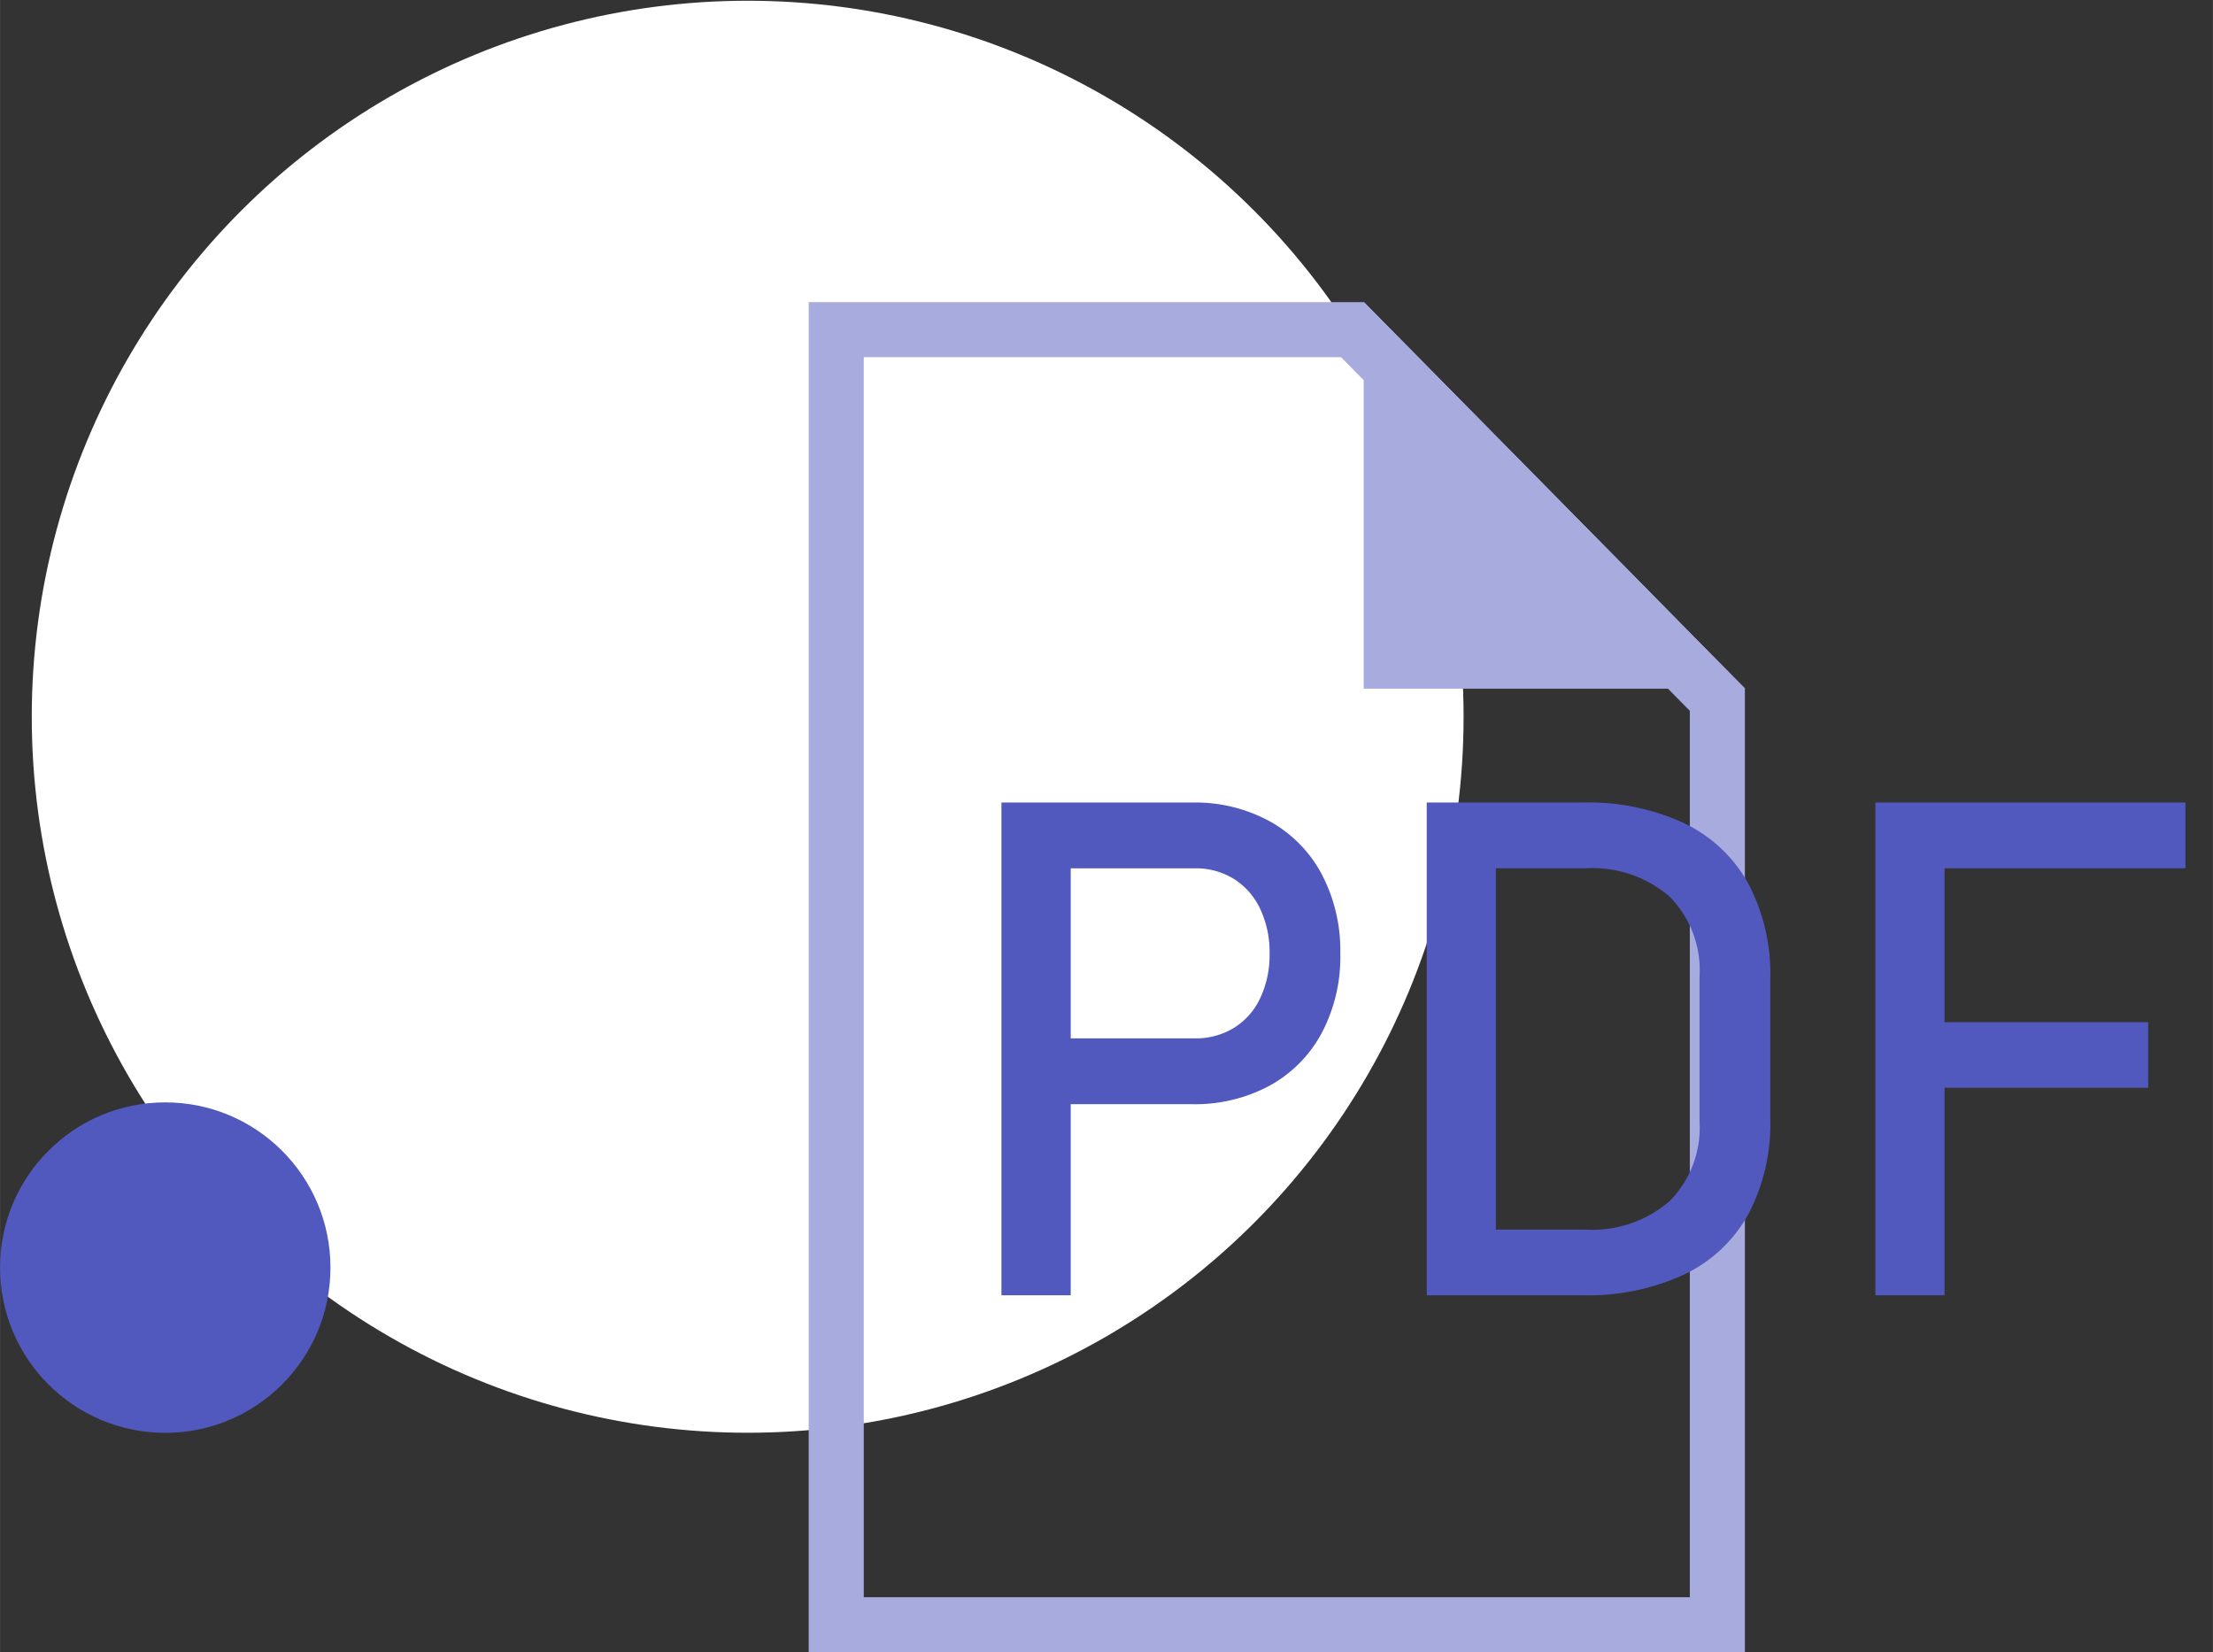 <svg xmlns="http://www.w3.org/2000/svg" width="80.37" viewBox="0 0 80.367 60">
    <rect x="0" y="0" width="80.367" height="60" fill="#333333" stroke="none"/>
    <g transform="translate(.184)">
        <circle cx="26" cy="26" r="26" transform="translate(.968.027)" fill="#fff"/>
        <circle cx="6" cy="6" r="6" transform="translate(-.184 40.03)" fill="#5159be"/>
        <g fill="#a7abde" fill-rule="evenodd">
            <path d="M31.184,58h30V25.812L48.517,12.97H31.184V58Zm-2,2h34V25L49.346,10.97H29.184V60Z"/>
            <g>
                <path d="M59.705,21.473,49.346,10.97V25H63.184l-.892-.9Z"/>
                <path d="M58.283,22.871l-6.937-7.033V23H58.41Zm1.422-1.4L49.346,10.97V25H63.184l-.892-.9-2.587-2.623Z"/>
            </g>
        </g>
        <path d="M37.477,37.706H43.2a2.641,2.641,0,0,0,1.428-.382,2.521,2.521,0,0,0,.954-1.08,3.665,3.665,0,0,0,.34-1.613h0a3.67,3.67,0,0,0-.34-1.625,2.566,2.566,0,0,0-.954-1.088,2.61,2.61,0,0,0-1.428-.387H37.477V29.142h5.637a5.647,5.647,0,0,1,2.819.684,4.729,4.729,0,0,1,1.886,1.924,5.96,5.96,0,0,1,.672,2.881h0a5.91,5.91,0,0,1-.672,2.874,4.735,4.735,0,0,1-1.886,1.914,5.73,5.73,0,0,1-2.819.677H37.477Zm-1.293-8.564H38.7V47.035H36.184V29.142ZM53.33,44.649h4.049a4.286,4.286,0,0,0,3.066-1.029,3.787,3.787,0,0,0,1.092-2.9V35.455a3.791,3.791,0,0,0-1.092-2.9,4.289,4.289,0,0,0-3.066-1.025H53.33V29.142H57.3a8.27,8.27,0,0,1,3.68.751,5.244,5.244,0,0,1,2.327,2.189,7.046,7.046,0,0,1,.8,3.474v5.07a7.042,7.042,0,0,1-.8,3.469,5.222,5.222,0,0,1-2.335,2.189,8.317,8.317,0,0,1-3.684.751H53.33V44.649Zm-1.7-15.507H54.14V47.035H51.629V29.142Zm16.294,0h2.511V47.035H67.923V29.142Zm1.23,7.976h8.678V39.5H69.153Zm0-7.976H79.184v2.389H69.153Z"
              fill="#5159be"/>
    </g>
</svg>